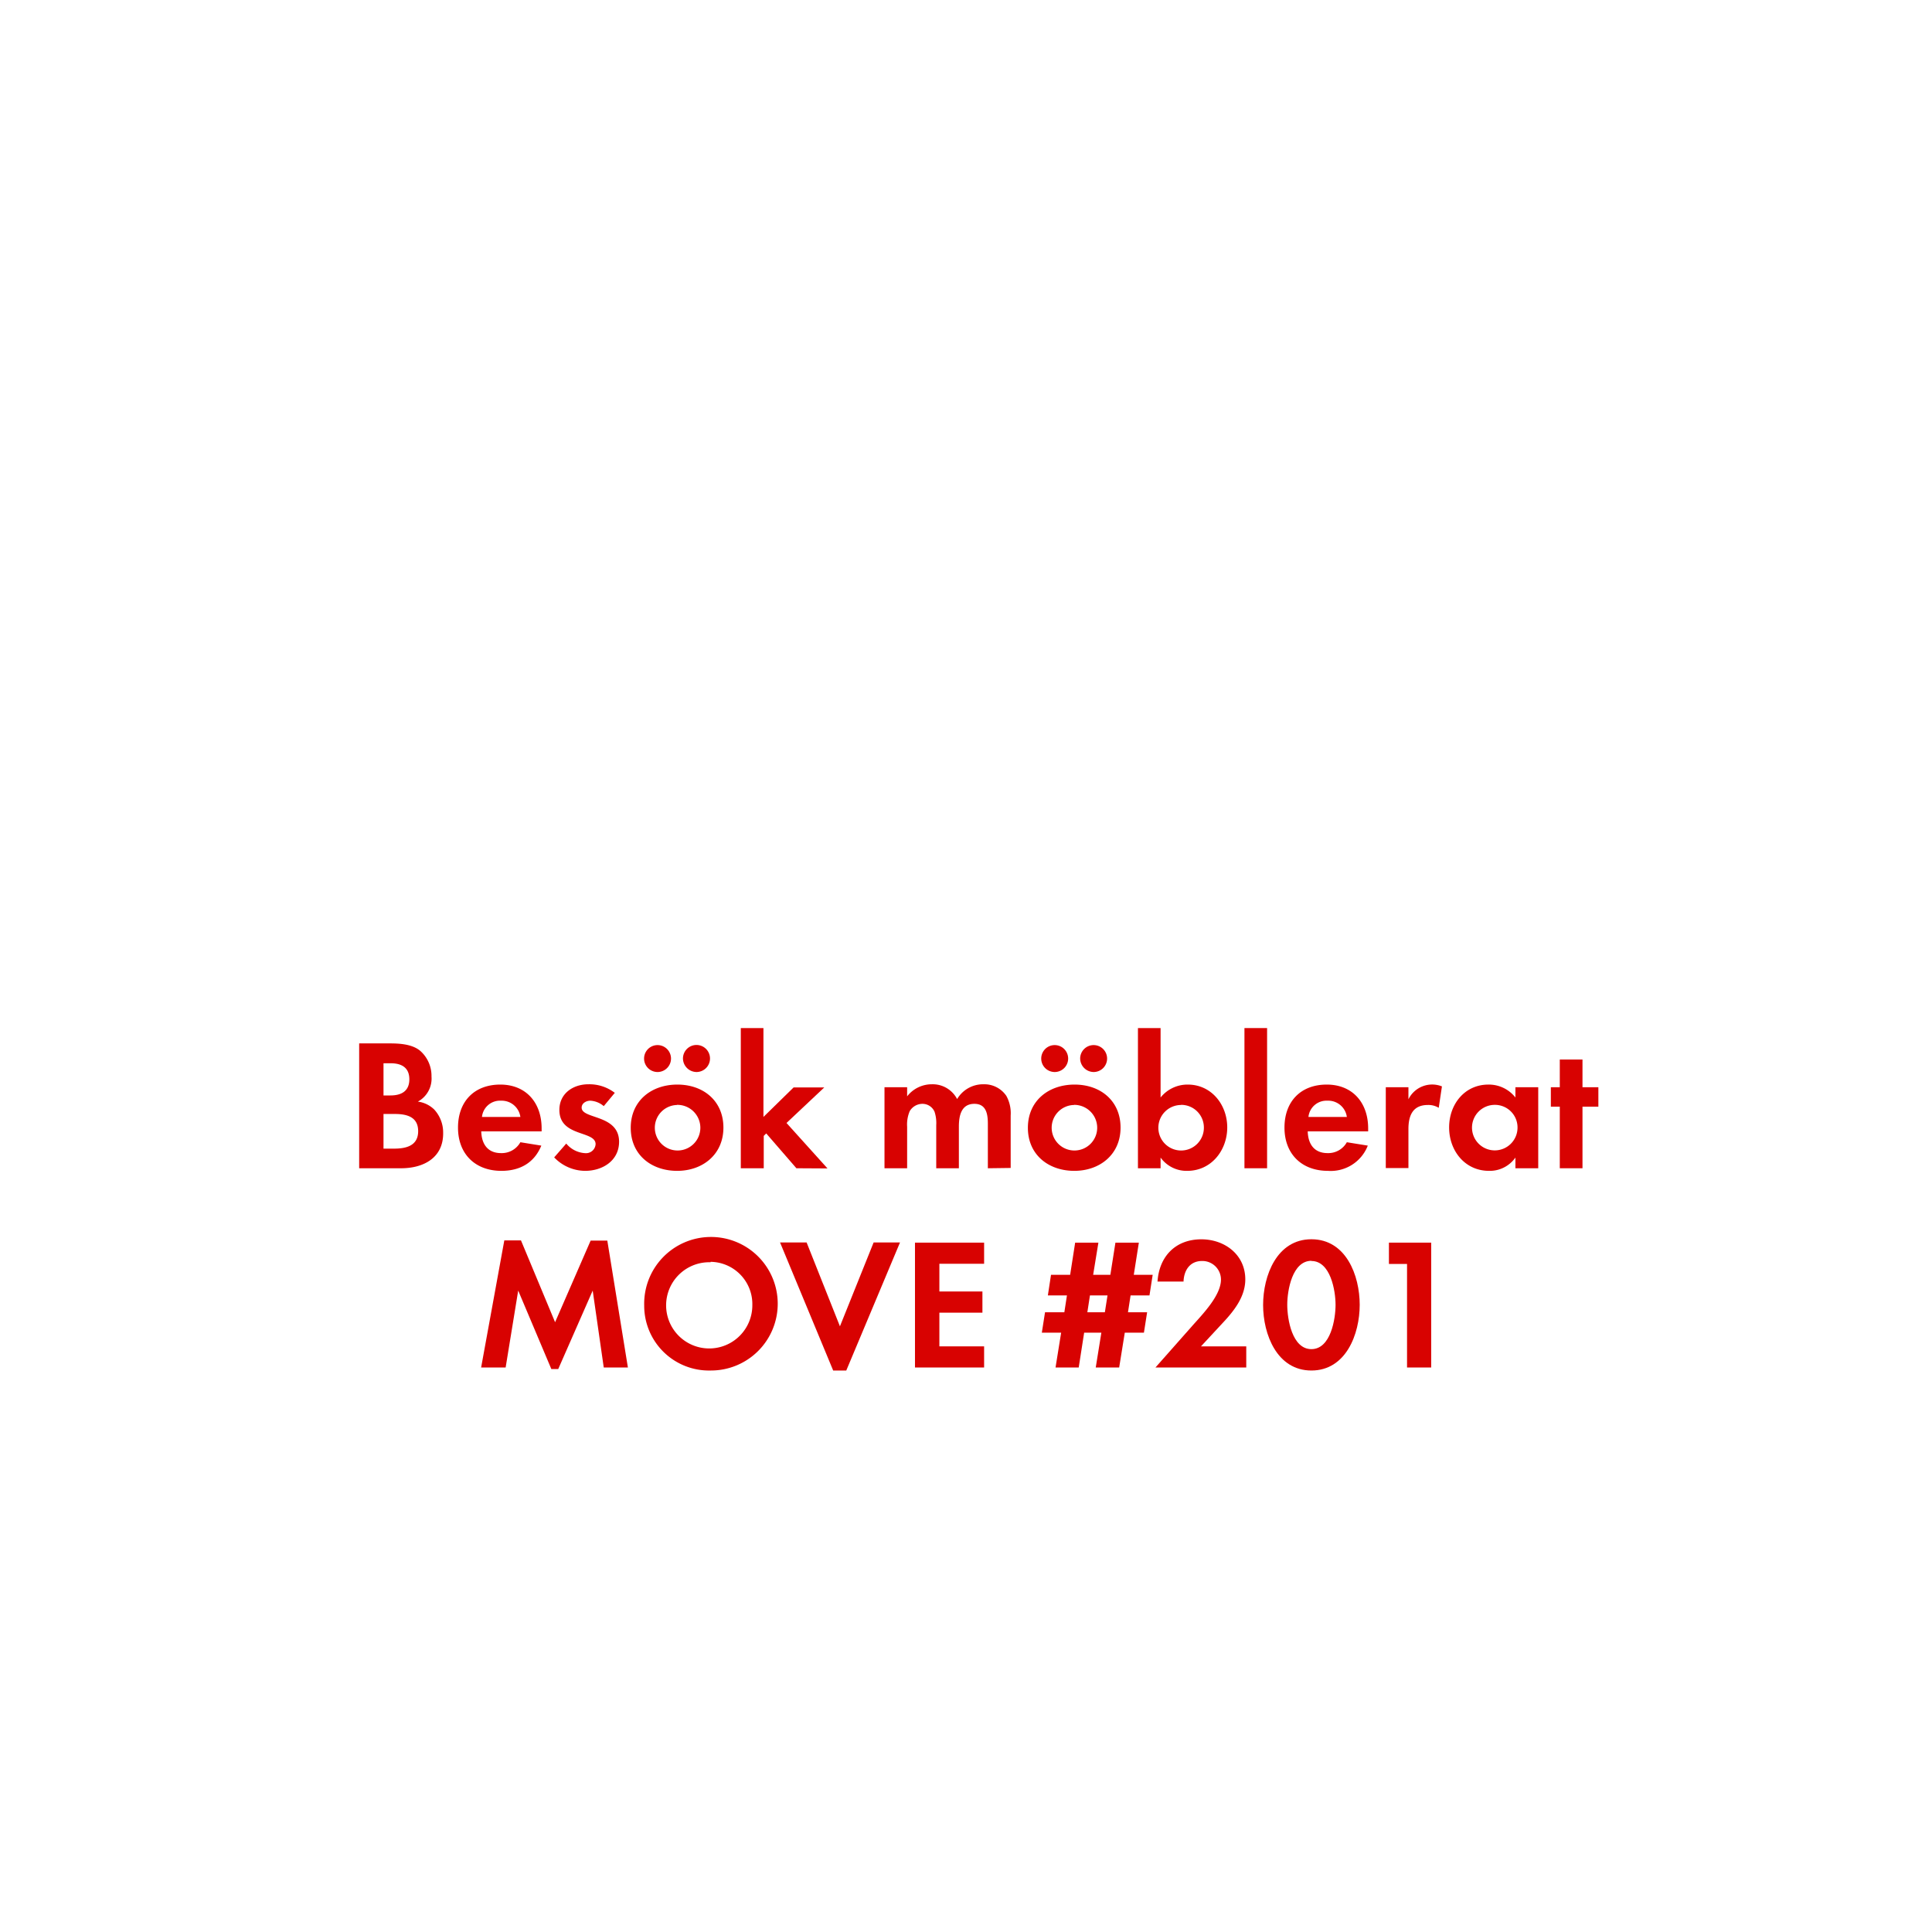 <svg id="Layer_1" data-name="Layer 1" xmlns="http://www.w3.org/2000/svg" viewBox="0 0 320 320"><defs><style>.cls-1{fill:#d80201;}</style></defs><title>text</title><path class="cls-1" d="M66.44,193.5H59.49V172.82h5.12c1.67,0,3.72.15,5,1.24a5.53,5.53,0,0,1,1.86,4.25,4.33,4.33,0,0,1-2.26,4.15,4.77,4.77,0,0,1,2.7,1.3,5.61,5.61,0,0,1,1.49,3.88C73.45,191.76,70.16,193.5,66.44,193.5ZM64.7,176.11H63.52v5.33h1.15c1.8,0,3.13-.71,3.13-2.67S66.5,176.11,64.7,176.11Zm.68,8.4H63.52v5.74h1.74c2,0,4-.47,4-2.89S67.31,184.51,65.38,184.51Z"/><path class="cls-1" d="M79.71,187.39c.06,2.08,1.05,3.6,3.28,3.6a3.53,3.53,0,0,0,3.2-1.8l3.47.56c-1.18,2.88-3.57,4.18-6.61,4.18-4.34,0-7.19-2.79-7.19-7.16s2.73-7.13,7-7.13,6.85,3,6.85,7.26v.49ZM83,182.31A3,3,0,0,0,79.83,185h6.36A3.12,3.12,0,0,0,83,182.31Z"/><path class="cls-1" d="M96.91,193.93a7.15,7.15,0,0,1-5.12-2.23l2-2.29A4.36,4.36,0,0,0,96.94,191a1.59,1.59,0,0,0,1.71-1.49c0-2.29-6-1.15-6-5.67,0-2.73,2.27-4.25,4.81-4.25a6.92,6.92,0,0,1,4.37,1.42L100,183.21a3.73,3.73,0,0,0-2.23-.9c-.65,0-1.43.4-1.43,1.15,0,1.95,6.2,1.08,6.2,5.67C102.52,192.26,99.79,193.93,96.91,193.93Z"/><path class="cls-1" d="M112.16,193.93c-4.28,0-7.69-2.66-7.69-7.13s3.41-7.16,7.72-7.16,7.63,2.7,7.63,7.13S116.41,193.93,112.16,193.93Zm-3.25-16.37a2.23,2.23,0,1,1,0-4.46,2.23,2.23,0,1,1,0,4.46Zm3.22,5.46A3.77,3.77,0,1,0,116,186.8,3.8,3.8,0,0,0,112.13,183Zm3.23-5.46a2.27,2.27,0,0,1-2.24-2.23,2.24,2.24,0,1,1,2.24,2.23Z"/><path class="cls-1" d="M131.91,193.5l-5-5.77-.41.41v5.36H122.7V170.28h3.75V185l5-4.89h5.08L130.27,186l6.79,7.53Z"/><path class="cls-1" d="M163.62,193.5v-7.35c0-1.58-.24-3.32-2.23-3.32-2.2,0-2.57,2-2.57,3.79v6.88h-3.75v-7.13a6,6,0,0,0-.28-2.23,2.18,2.18,0,0,0-2-1.31,2.46,2.46,0,0,0-2.11,1.21,5.65,5.65,0,0,0-.43,2.58v6.88h-3.75V180.08h3.75v1.51a5.16,5.16,0,0,1,4.09-2,4.56,4.56,0,0,1,4.19,2.45,5,5,0,0,1,4.4-2.45,4.4,4.4,0,0,1,3.75,1.92,5.93,5.93,0,0,1,.72,3.26v8.68Z"/><path class="cls-1" d="M177.94,193.93c-4.27,0-7.69-2.66-7.69-7.13s3.42-7.16,7.73-7.16,7.62,2.7,7.62,7.13S182.19,193.93,177.94,193.93Zm-3.25-16.37a2.23,2.23,0,0,1,0-4.46,2.23,2.23,0,0,1,0,4.46Zm3.22,5.46a3.77,3.77,0,1,0,3.82,3.78A3.8,3.8,0,0,0,177.91,183Zm3.23-5.46a2.26,2.26,0,0,1-2.23-2.23,2.23,2.23,0,1,1,2.23,2.23Z"/><path class="cls-1" d="M196.64,193.93a5.29,5.29,0,0,1-4.41-2.2v1.77h-3.75V170.28h3.75v11.5a5.71,5.71,0,0,1,4.5-2.14c3.94,0,6.54,3.35,6.54,7.1S200.67,193.93,196.64,193.93Zm-1-10.91a3.77,3.77,0,1,0,3.76,3.75A3.75,3.75,0,0,0,195.61,183Z"/><path class="cls-1" d="M206.12,193.5V170.28h3.75V193.5Z"/><path class="cls-1" d="M216.6,187.39c.06,2.08,1.05,3.6,3.29,3.6a3.52,3.52,0,0,0,3.19-1.8l3.47.56a6.58,6.58,0,0,1-6.6,4.18c-4.34,0-7.2-2.79-7.2-7.16s2.73-7.13,7-7.13,6.86,3,6.86,7.26v.49Zm3.26-5.08a3,3,0,0,0-3.14,2.69h6.36A3.11,3.11,0,0,0,219.86,182.31Z"/><path class="cls-1" d="M238.3,183.49a3.26,3.26,0,0,0-1.8-.47c-2.54,0-3.22,1.8-3.22,4v6.45h-3.75V180.08h3.75v2a4.38,4.38,0,0,1,5.55-2.14Z"/><path class="cls-1" d="M251,193.5v-1.77a5.19,5.19,0,0,1-4.37,2.2c-4,0-6.61-3.34-6.61-7.19s2.58-7.1,6.51-7.1a5.59,5.59,0,0,1,4.47,2.14v-1.7h3.78V193.5ZM247.6,183a3.77,3.77,0,1,0,3.75,3.75A3.74,3.74,0,0,0,247.6,183Z"/><path class="cls-1" d="M262.11,183.3v10.2h-3.76V183.3h-1.48v-3.22h1.48v-4.59h3.76v4.59h2.63v3.22Z"/><path class="cls-1" d="M100,226.5l-1.83-12.74-5.71,13H91.32l-5.49-13L83.75,226.5H79.69l3.84-21.05h2.76L91.94,219l5.89-13.52h2.76L104,226.5Z"/><path class="cls-1" d="M117.7,227a10.73,10.73,0,0,1-11-10.76,11.06,11.06,0,1,1,11,10.76Zm0-17.93a7.14,7.14,0,1,0,6.91,7.1A7,7,0,0,0,117.7,209Z"/><path class="cls-1" d="M140.17,227H138l-8.8-21.21h4.4l5.52,13.89,5.58-13.89h4.37Z"/><path class="cls-1" d="M151.55,226.5V205.82H163v3.5h-7.41v4.59h7.13v3.51h-7.13V223H163v3.5Z"/><path class="cls-1" d="M190.39,214.56h-3.13l-.43,2.79H190l-.53,3.38H186.3l-.93,5.77h-3.88l.93-5.77h-2.85l-.9,5.77h-3.84l.93-5.77h-3.2l.53-3.38h3.2l.43-2.79h-3.16l.52-3.41h3.17l.83-5.33h3.85l-.87,5.33h2.85l.84-5.33h3.88l-.84,5.33h3.13Zm-9.86,0-.43,2.79H183l.44-2.79Z"/><path class="cls-1" d="M191.38,226.5l6.11-6.91c1.67-1.89,4.74-5,4.74-7.66a3.08,3.08,0,0,0-3.13-3.07c-2,0-3,1.52-3.07,3.41h-4.31c.28-4.19,3-7,7.26-7,3.87,0,7.28,2.54,7.28,6.64,0,2.88-1.89,5.24-3.75,7.22L198.92,223h7.5v3.5Z"/><path class="cls-1" d="M217.21,227c-5.71,0-8-6-8-10.85s2.26-10.89,8-10.89,8,6,8,10.85S222.94,227,217.21,227Zm0-18.17c-3.17,0-4,4.9-4,7.28s.8,7.35,4,7.35,4-5,4-7.35S220.37,208.86,217.21,208.86Z"/><path class="cls-1" d="M233.05,226.5V209.35h-3v-3.53h7V226.5Z"/></svg>